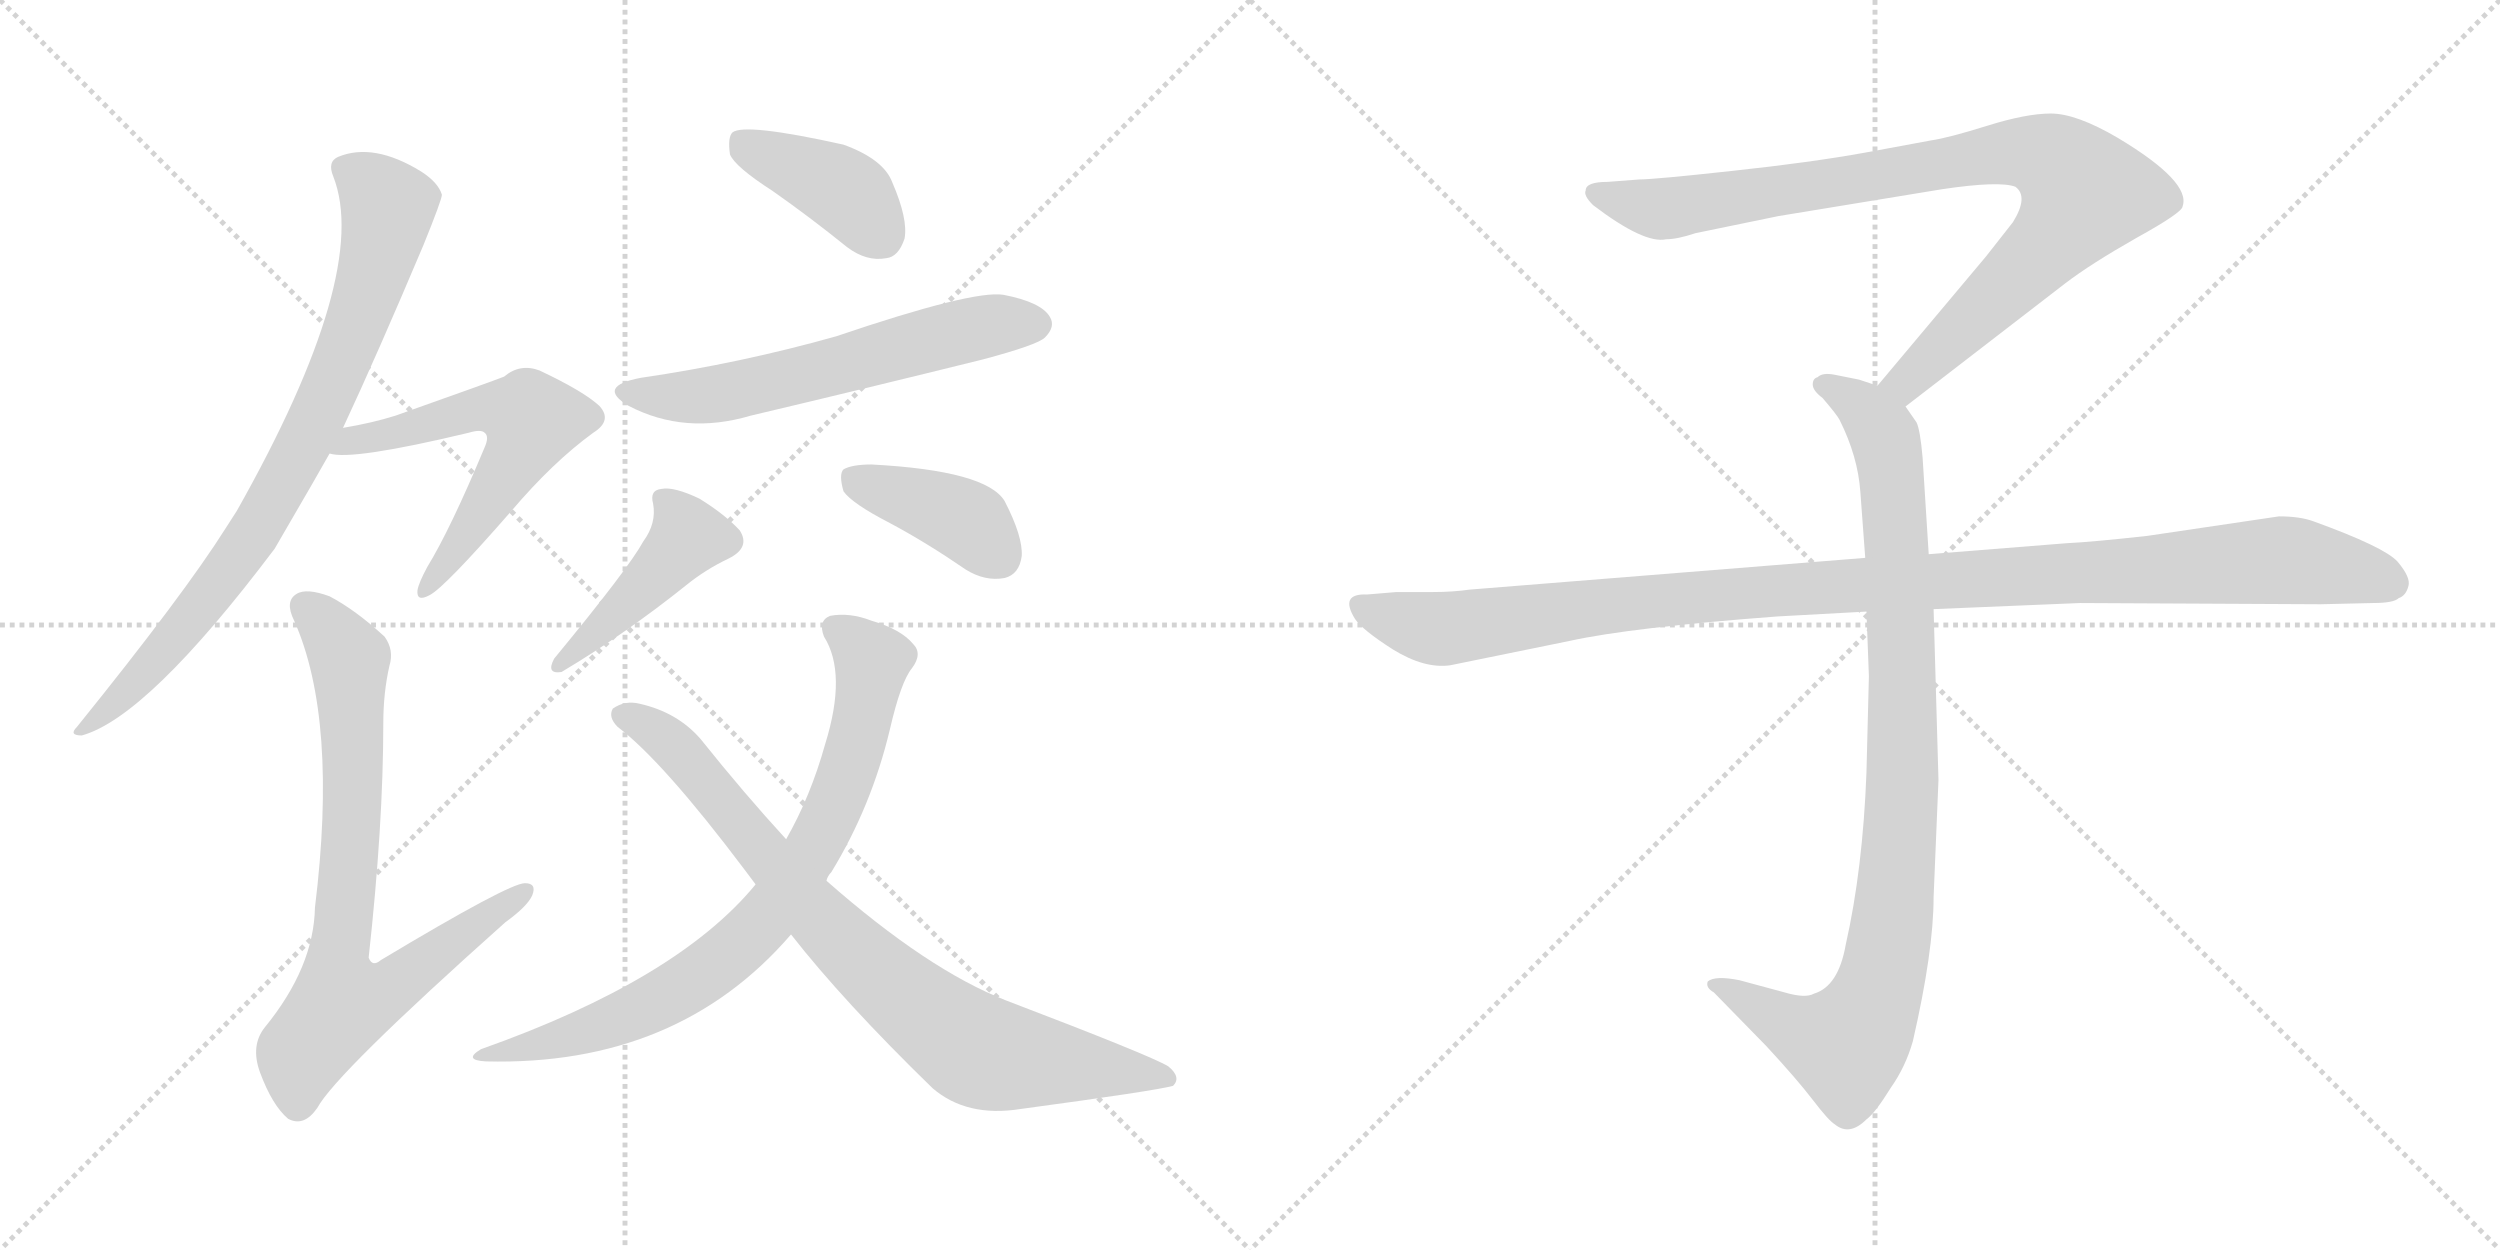 <svg version="1.1" viewBox="0 0 2048 1024" xmlns="http://www.w3.org/2000/svg">
  <g stroke="lightgray" stroke-dasharray="1,1" stroke-width="1" transform="scale(4, 4)">
    <line x1="0" y1="0" x2="256" y2="256"></line>
    <line x1="256" y1="0" x2="0" y2="256"></line>
    <line x1="128" y1="0" x2="128" y2="256"></line>
    <line x1="0" y1="128" x2="256" y2="128"></line>
    <line x1="256" y1="0" x2="512" y2="256"></line>
    <line x1="512" y1="0" x2="256" y2="256"></line>
    <line x1="384" y1="0" x2="384" y2="256"></line>
    <line x1="256" y1="128" x2="512" y2="128"></line>
  </g>
<g transform="scale(1, -1) translate(0, -850)">
   <style type="text/css">
    @keyframes keyframes0 {
      from {
       stroke: black;
       stroke-dashoffset: 808;
       stroke-width: 128;
       }
       72% {
       animation-timing-function: step-end;
       stroke: black;
       stroke-dashoffset: 0;
       stroke-width: 128;
       }
       to {
       stroke: black;
       stroke-width: 1024;
       }
       }
       #make-me-a-hanzi-animation-0 {
         animation: keyframes0 0.908s both;
         animation-delay: 0s;
         animation-timing-function: linear;
       }
    @keyframes keyframes1 {
      from {
       stroke: black;
       stroke-dashoffset: 587;
       stroke-width: 128;
       }
       66% {
       animation-timing-function: step-end;
       stroke: black;
       stroke-dashoffset: 0;
       stroke-width: 128;
       }
       to {
       stroke: black;
       stroke-width: 1024;
       }
       }
       #make-me-a-hanzi-animation-1 {
         animation: keyframes1 0.728s both;
         animation-delay: 0.908s;
         animation-timing-function: linear;
       }
    @keyframes keyframes2 {
      from {
       stroke: black;
       stroke-dashoffset: 768;
       stroke-width: 128;
       }
       71% {
       animation-timing-function: step-end;
       stroke: black;
       stroke-dashoffset: 0;
       stroke-width: 128;
       }
       to {
       stroke: black;
       stroke-width: 1024;
       }
       }
       #make-me-a-hanzi-animation-2 {
         animation: keyframes2 0.875s both;
         animation-delay: 1.635s;
         animation-timing-function: linear;
       }
    @keyframes keyframes3 {
      from {
       stroke: black;
       stroke-dashoffset: 399;
       stroke-width: 128;
       }
       56% {
       animation-timing-function: step-end;
       stroke: black;
       stroke-dashoffset: 0;
       stroke-width: 128;
       }
       to {
       stroke: black;
       stroke-width: 1024;
       }
       }
       #make-me-a-hanzi-animation-3 {
         animation: keyframes3 0.575s both;
         animation-delay: 2.51s;
         animation-timing-function: linear;
       }
    @keyframes keyframes4 {
      from {
       stroke: black;
       stroke-dashoffset: 596;
       stroke-width: 128;
       }
       66% {
       animation-timing-function: step-end;
       stroke: black;
       stroke-dashoffset: 0;
       stroke-width: 128;
       }
       to {
       stroke: black;
       stroke-width: 1024;
       }
       }
       #make-me-a-hanzi-animation-4 {
         animation: keyframes4 0.735s both;
         animation-delay: 3.085s;
         animation-timing-function: linear;
       }
    @keyframes keyframes5 {
      from {
       stroke: black;
       stroke-dashoffset: 436;
       stroke-width: 128;
       }
       59% {
       animation-timing-function: step-end;
       stroke: black;
       stroke-dashoffset: 0;
       stroke-width: 128;
       }
       to {
       stroke: black;
       stroke-width: 1024;
       }
       }
       #make-me-a-hanzi-animation-5 {
         animation: keyframes5 0.605s both;
         animation-delay: 3.82s;
         animation-timing-function: linear;
       }
    @keyframes keyframes6 {
      from {
       stroke: black;
       stroke-dashoffset: 396;
       stroke-width: 128;
       }
       56% {
       animation-timing-function: step-end;
       stroke: black;
       stroke-dashoffset: 0;
       stroke-width: 128;
       }
       to {
       stroke: black;
       stroke-width: 1024;
       }
       }
       #make-me-a-hanzi-animation-6 {
         animation: keyframes6 0.572s both;
         animation-delay: 4.425s;
         animation-timing-function: linear;
       }
    @keyframes keyframes7 {
      from {
       stroke: black;
       stroke-dashoffset: 780;
       stroke-width: 128;
       }
       72% {
       animation-timing-function: step-end;
       stroke: black;
       stroke-dashoffset: 0;
       stroke-width: 128;
       }
       to {
       stroke: black;
       stroke-width: 1024;
       }
       }
       #make-me-a-hanzi-animation-7 {
         animation: keyframes7 0.885s both;
         animation-delay: 4.997s;
         animation-timing-function: linear;
       }
    @keyframes keyframes8 {
      from {
       stroke: black;
       stroke-dashoffset: 816;
       stroke-width: 128;
       }
       73% {
       animation-timing-function: step-end;
       stroke: black;
       stroke-dashoffset: 0;
       stroke-width: 128;
       }
       to {
       stroke: black;
       stroke-width: 1024;
       }
       }
       #make-me-a-hanzi-animation-8 {
         animation: keyframes8 0.914s both;
         animation-delay: 5.882s;
         animation-timing-function: linear;
       }
    @keyframes keyframes9 {
      from {
       stroke: black;
       stroke-dashoffset: 901;
       stroke-width: 128;
       }
       75% {
       animation-timing-function: step-end;
       stroke: black;
       stroke-dashoffset: 0;
       stroke-width: 128;
       }
       to {
       stroke: black;
       stroke-width: 1024;
       }
       }
       #make-me-a-hanzi-animation-9 {
         animation: keyframes9 0.983s both;
         animation-delay: 6.796s;
         animation-timing-function: linear;
       }
    @keyframes keyframes10 {
      from {
       stroke: black;
       stroke-dashoffset: 948;
       stroke-width: 128;
       }
       76% {
       animation-timing-function: step-end;
       stroke: black;
       stroke-dashoffset: 0;
       stroke-width: 128;
       }
       to {
       stroke: black;
       stroke-width: 1024;
       }
       }
       #make-me-a-hanzi-animation-10 {
         animation: keyframes10 1.021s both;
         animation-delay: 7.779s;
         animation-timing-function: linear;
       }
    @keyframes keyframes11 {
      from {
       stroke: black;
       stroke-dashoffset: 1108;
       stroke-width: 128;
       }
       78% {
       animation-timing-function: step-end;
       stroke: black;
       stroke-dashoffset: 0;
       stroke-width: 128;
       }
       to {
       stroke: black;
       stroke-width: 1024;
       }
       }
       #make-me-a-hanzi-animation-11 {
         animation: keyframes11 1.152s both;
         animation-delay: 8.801s;
         animation-timing-function: linear;
       }
</style>
<path d="M 281.0 499.5 Q 309.0 559.5 347.0 649.5 Q 362.0 686.5 362.0 690.5 Q 359.0 700.5 345.0 709.5 Q 306.0 733.5 277.0 721.5 Q 268.0 717.5 273.0 705.5 Q 304.0 626.5 194.0 431.5 Q 190.0 425.5 185.0 417.5 Q 151.0 363.5 63.0 254.5 Q 56.0 247.5 67.0 247.5 Q 121.0 262.5 225.0 400.5 Q 264.0 467.5 270.0 478.5 L 281.0 499.5 Z" fill="lightgray"></path> 
<path d="M 270.0 478.5 Q 288.0 472.5 384.0 495.5 Q 394.0 498.5 397.0 495.5 Q 401.0 492.5 397.0 483.5 Q 369.0 416.5 350.0 385.5 Q 343.0 372.5 342.0 366.5 Q 341.0 356.5 352.0 362.5 Q 364.0 368.5 419.0 431.5 Q 453.0 471.5 486.0 495.5 Q 502.0 505.5 491.0 517.5 Q 478.0 529.5 442.0 546.5 Q 426.0 552.5 413.0 541.5 Q 403.0 537.5 324.0 509.5 Q 305.0 503.5 281.0 499.5 C 251.0 494.5 240.0 481.5 270.0 478.5 Z" fill="lightgray"></path> 
<path d="M 319.0 304.5 Q 323.0 317.5 315.0 328.5 Q 291.0 350.5 270.0 361.5 Q 251.0 368.5 243.0 363.5 Q 233.0 357.5 241.0 341.5 Q 277.0 260.5 258.0 106.5 Q 257.0 57.5 217.0 8.5 Q 205.0 -6.5 213.0 -28.5 Q 223.0 -55.5 236.0 -66.5 Q 249.0 -73.5 260.0 -57.5 Q 275.0 -29.5 414.0 94.5 Q 432.0 107.5 436.0 116.5 Q 440.0 126.5 430.0 126.5 Q 417.0 126.5 312.0 63.5 Q 305.0 57.5 302.0 65.5 Q 314.0 174.5 314.0 257.5 Q 314.0 282.5 319.0 304.5 Z" fill="lightgray"></path> 
<path d="M 633.0 693.5 Q 663.0 672.5 694.0 647.5 Q 710.0 635.5 726.0 638.5 Q 736.0 639.5 741.0 654.5 Q 744.0 670.5 731.0 700.5 Q 724.0 719.5 691.0 731.5 Q 610.0 749.5 600.0 741.5 Q 596.0 737.5 598.0 723.5 Q 602.0 713.5 633.0 693.5 Z" fill="lightgray"></path> 
<path d="M 525.0 540.5 Q 488.0 533.5 515.0 517.5 Q 561.0 493.5 615.0 509.5 Q 708.0 531.5 805.0 555.5 Q 850.0 567.5 856.0 573.5 Q 865.0 582.5 860.0 590.5 Q 853.0 602.5 822.0 608.5 Q 797.0 612.5 685.0 574.5 Q 607.0 552.5 525.0 540.5 Z" fill="lightgray"></path> 
<path d="M 527.0 406.5 Q 515.0 384.5 454.0 310.5 Q 447.0 297.5 460.0 299.5 Q 512.0 330.5 562.0 370.5 Q 578.0 383.5 597.0 392.5 Q 615.0 401.5 606.0 415.5 Q 594.0 428.5 573.0 441.5 Q 552.0 451.5 542.0 449.5 Q 532.0 448.5 535.0 437.5 Q 538.0 421.5 527.0 406.5 Z" fill="lightgray"></path> 
<path d="M 729.0 421.5 Q 759.0 405.5 791.0 383.5 Q 807.0 373.5 823.0 376.5 Q 835.0 379.5 837.0 394.5 Q 838.0 410.5 823.0 439.5 Q 808.0 464.5 714.0 469.5 Q 698.0 469.5 691.0 465.5 Q 687.0 461.5 691.0 447.5 Q 698.0 437.5 729.0 421.5 Z" fill="lightgray"></path> 
<path d="M 677.0 128.5 Q 678.0 132.5 681.0 135.5 Q 714.0 189.5 729.0 252.5 Q 738.0 291.5 747.0 302.5 Q 756.0 314.5 748.0 322.5 Q 738.0 334.5 714.0 341.5 Q 696.0 348.5 680.0 345.5 Q 670.0 341.5 675.0 328.5 Q 694.0 298.5 676.0 240.5 Q 664.0 197.5 644.0 162.5 L 619.0 125.5 Q 555.0 47.5 394.0 -9.5 Q 379.0 -18.5 398.0 -19.5 Q 555.0 -23.5 648.0 84.5 L 677.0 128.5 Z" fill="lightgray"></path> 
<path d="M 648.0 84.5 Q 691.0 29.5 764.0 -41.5 Q 792.0 -65.5 836.0 -58.5 Q 947.0 -43.5 961.0 -39.5 Q 968.0 -32.5 957.0 -23.5 Q 942.0 -14.5 824.0 30.5 Q 760.0 55.5 677.0 128.5 L 644.0 162.5 Q 610.0 199.5 574.0 244.5 Q 555.0 266.5 524.0 273.5 Q 512.0 276.5 502.0 269.5 Q 498.0 262.5 506.0 254.5 Q 543.0 226.5 610.0 137.5 Q 613.0 133.5 619.0 125.5 L 648.0 84.5 Z" fill="lightgray"></path> 
<path d="M 1561.0 517.0 L 1692.0 618.0 Q 1713.0 634.0 1750.0 655.0 Q 1788.0 676.0 1788.0 681.0 Q 1795.0 701.0 1735.0 737.0 Q 1701.0 757.0 1680.0 757.0 Q 1660.0 757.0 1628.0 747.0 Q 1596.0 737.0 1582.0 735.0 L 1528.0 725.0 Q 1484.0 717.0 1419.0 710.0 Q 1355.0 703.0 1343.0 703.0 L 1317.0 701.0 Q 1299.0 701.0 1299.0 694.0 Q 1297.0 690.0 1305.0 682.0 Q 1347.0 650.0 1365.0 654.0 Q 1374.0 654.0 1389.0 659.0 L 1457.0 673.0 L 1591.0 695.0 Q 1638.0 702.0 1651.0 697.0 Q 1662.0 689.0 1649.0 668.0 L 1627.0 640.0 L 1538.0 534.0 C 1519.0 511.0 1537.0 499.0 1561.0 517.0 Z" fill="lightgray"></path> 
<path d="M 1529.0 349.0 L 1531.0 296.0 L 1529.0 217.0 Q 1526.0 138.0 1512.0 76.0 Q 1506.0 42.0 1486.0 36.0 Q 1479.0 32.0 1462.0 37.0 L 1425.0 47.0 Q 1405.0 51.0 1399.0 46.0 Q 1397.0 41.0 1404.0 37.0 L 1447.0 -7.0 Q 1472.0 -34.0 1485.0 -51.0 Q 1498.0 -68.0 1503.0 -71.0 Q 1515.0 -81.0 1529.0 -67.0 Q 1536.0 -62.0 1549.0 -41.0 Q 1561.0 -24.0 1567.0 -3.0 Q 1584.0 71.0 1584.0 115.0 L 1588.0 211.0 L 1584.0 351.0 L 1580.0 396.0 L 1575.0 475.0 Q 1573.0 498.0 1570.0 504.0 L 1561.0 517.0 C 1554.0 529.0 1554.0 529.0 1538.0 534.0 L 1523.0 539.0 L 1503.0 543.0 Q 1493.0 545.0 1489.0 541.0 Q 1485.0 540.0 1485.0 535.0 Q 1485.0 530.0 1493.0 524.0 Q 1505.0 510.0 1507.0 506.0 Q 1522.0 476.0 1524.0 447.0 L 1528.0 393.0 L 1529.0 349.0 Z" fill="lightgray"></path> 
<path d="M 1528.0 393.0 L 1204.0 367.0 Q 1190.0 365.0 1174.0 365.0 L 1144.0 365.0 L 1120.0 363.0 Q 1097.0 364.0 1110.0 343.0 Q 1116.0 334.0 1141.0 318.0 Q 1167.0 302.0 1188.0 305.0 L 1286.0 325.0 Q 1336.0 336.0 1456.0 345.0 L 1529.0 349.0 L 1584.0 351.0 L 1704.0 356.0 L 1901.0 355.0 L 1944.0 356.0 Q 1961.0 356.0 1965.0 360.0 Q 1971.0 362.0 1973.0 370.0 Q 1975.0 377.0 1964.0 390.0 Q 1953.0 402.0 1895.0 423.0 Q 1884.0 427.0 1867.0 427.0 L 1759.0 411.0 Q 1714.0 406.0 1693.0 405.0 L 1580.0 396.0 L 1528.0 393.0 Z" fill="lightgray"></path> 
      <clipPath id="make-me-a-hanzi-clip-0">
      <path d="M 281.0 499.5 Q 309.0 559.5 347.0 649.5 Q 362.0 686.5 362.0 690.5 Q 359.0 700.5 345.0 709.5 Q 306.0 733.5 277.0 721.5 Q 268.0 717.5 273.0 705.5 Q 304.0 626.5 194.0 431.5 Q 190.0 425.5 185.0 417.5 Q 151.0 363.5 63.0 254.5 Q 56.0 247.5 67.0 247.5 Q 121.0 262.5 225.0 400.5 Q 264.0 467.5 270.0 478.5 L 281.0 499.5 Z" fill="lightgray"></path>
      </clipPath>
      <path clip-path="url(#make-me-a-hanzi-clip-0)" d="M 281.0 711.5 L 304.0 697.5 L 318.0 680.5 L 317.0 671.5 L 300.0 605.5 L 258.0 504.5 L 214.0 420.5 L 176.0 366.5 L 100.0 279.5 L 69.0 253.5 " fill="none" id="make-me-a-hanzi-animation-0" stroke-dasharray="680 1360" stroke-linecap="round"></path>

      <clipPath id="make-me-a-hanzi-clip-1">
      <path d="M 270.0 478.5 Q 288.0 472.5 384.0 495.5 Q 394.0 498.5 397.0 495.5 Q 401.0 492.5 397.0 483.5 Q 369.0 416.5 350.0 385.5 Q 343.0 372.5 342.0 366.5 Q 341.0 356.5 352.0 362.5 Q 364.0 368.5 419.0 431.5 Q 453.0 471.5 486.0 495.5 Q 502.0 505.5 491.0 517.5 Q 478.0 529.5 442.0 546.5 Q 426.0 552.5 413.0 541.5 Q 403.0 537.5 324.0 509.5 Q 305.0 503.5 281.0 499.5 C 251.0 494.5 240.0 481.5 270.0 478.5 Z" fill="lightgray"></path>
      </clipPath>
      <path clip-path="url(#make-me-a-hanzi-clip-1)" d="M 274.0 483.5 L 383.0 513.5 L 411.0 515.5 L 436.0 505.5 L 386.0 417.5 L 349.0 368.5 " fill="none" id="make-me-a-hanzi-animation-1" stroke-dasharray="459 918" stroke-linecap="round"></path>

      <clipPath id="make-me-a-hanzi-clip-2">
      <path d="M 319.0 304.5 Q 323.0 317.5 315.0 328.5 Q 291.0 350.5 270.0 361.5 Q 251.0 368.5 243.0 363.5 Q 233.0 357.5 241.0 341.5 Q 277.0 260.5 258.0 106.5 Q 257.0 57.5 217.0 8.5 Q 205.0 -6.5 213.0 -28.5 Q 223.0 -55.5 236.0 -66.5 Q 249.0 -73.5 260.0 -57.5 Q 275.0 -29.5 414.0 94.5 Q 432.0 107.5 436.0 116.5 Q 440.0 126.5 430.0 126.5 Q 417.0 126.5 312.0 63.5 Q 305.0 57.5 302.0 65.5 Q 314.0 174.5 314.0 257.5 Q 314.0 282.5 319.0 304.5 Z" fill="lightgray"></path>
      </clipPath>
      <path clip-path="url(#make-me-a-hanzi-clip-2)" d="M 251.0 352.5 L 280.0 320.5 L 287.0 302.5 L 289.0 183.5 L 276.0 64.5 L 276.0 45.5 L 284.0 28.5 L 322.0 41.5 L 429.0 119.5 " fill="none" id="make-me-a-hanzi-animation-2" stroke-dasharray="640 1280" stroke-linecap="round"></path>

      <clipPath id="make-me-a-hanzi-clip-3">
      <path d="M 633.0 693.5 Q 663.0 672.5 694.0 647.5 Q 710.0 635.5 726.0 638.5 Q 736.0 639.5 741.0 654.5 Q 744.0 670.5 731.0 700.5 Q 724.0 719.5 691.0 731.5 Q 610.0 749.5 600.0 741.5 Q 596.0 737.5 598.0 723.5 Q 602.0 713.5 633.0 693.5 Z" fill="lightgray"></path>
      </clipPath>
      <path clip-path="url(#make-me-a-hanzi-clip-3)" d="M 605.0 735.5 L 693.0 692.5 L 722.0 657.5 " fill="none" id="make-me-a-hanzi-animation-3" stroke-dasharray="271 542" stroke-linecap="round"></path>

      <clipPath id="make-me-a-hanzi-clip-4">
      <path d="M 525.0 540.5 Q 488.0 533.5 515.0 517.5 Q 561.0 493.5 615.0 509.5 Q 708.0 531.5 805.0 555.5 Q 850.0 567.5 856.0 573.5 Q 865.0 582.5 860.0 590.5 Q 853.0 602.5 822.0 608.5 Q 797.0 612.5 685.0 574.5 Q 607.0 552.5 525.0 540.5 Z" fill="lightgray"></path>
      </clipPath>
      <path clip-path="url(#make-me-a-hanzi-clip-4)" d="M 517.0 530.5 L 540.0 524.5 L 602.0 529.5 L 781.0 577.5 L 849.0 584.5 " fill="none" id="make-me-a-hanzi-animation-4" stroke-dasharray="468 936" stroke-linecap="round"></path>

      <clipPath id="make-me-a-hanzi-clip-5">
      <path d="M 527.0 406.5 Q 515.0 384.5 454.0 310.5 Q 447.0 297.5 460.0 299.5 Q 512.0 330.5 562.0 370.5 Q 578.0 383.5 597.0 392.5 Q 615.0 401.5 606.0 415.5 Q 594.0 428.5 573.0 441.5 Q 552.0 451.5 542.0 449.5 Q 532.0 448.5 535.0 437.5 Q 538.0 421.5 527.0 406.5 Z" fill="lightgray"></path>
      </clipPath>
      <path clip-path="url(#make-me-a-hanzi-clip-5)" d="M 546.0 439.5 L 563.0 408.5 L 475.0 318.5 L 465.0 316.5 L 463.0 308.5 " fill="none" id="make-me-a-hanzi-animation-5" stroke-dasharray="308 616" stroke-linecap="round"></path>

      <clipPath id="make-me-a-hanzi-clip-6">
      <path d="M 729.0 421.5 Q 759.0 405.5 791.0 383.5 Q 807.0 373.5 823.0 376.5 Q 835.0 379.5 837.0 394.5 Q 838.0 410.5 823.0 439.5 Q 808.0 464.5 714.0 469.5 Q 698.0 469.5 691.0 465.5 Q 687.0 461.5 691.0 447.5 Q 698.0 437.5 729.0 421.5 Z" fill="lightgray"></path>
      </clipPath>
      <path clip-path="url(#make-me-a-hanzi-clip-6)" d="M 698.0 459.5 L 795.0 421.5 L 818.0 394.5 " fill="none" id="make-me-a-hanzi-animation-6" stroke-dasharray="268 536" stroke-linecap="round"></path>

      <clipPath id="make-me-a-hanzi-clip-7">
      <path d="M 677.0 128.5 Q 678.0 132.5 681.0 135.5 Q 714.0 189.5 729.0 252.5 Q 738.0 291.5 747.0 302.5 Q 756.0 314.5 748.0 322.5 Q 738.0 334.5 714.0 341.5 Q 696.0 348.5 680.0 345.5 Q 670.0 341.5 675.0 328.5 Q 694.0 298.5 676.0 240.5 Q 664.0 197.5 644.0 162.5 L 619.0 125.5 Q 555.0 47.5 394.0 -9.5 Q 379.0 -18.5 398.0 -19.5 Q 555.0 -23.5 648.0 84.5 L 677.0 128.5 Z" fill="lightgray"></path>
      </clipPath>
      <path clip-path="url(#make-me-a-hanzi-clip-7)" d="M 684.0 335.5 L 714.0 308.5 L 704.0 250.5 L 673.0 166.5 L 625.0 94.5 L 568.0 46.5 L 517.0 19.5 L 458.0 -2.5 L 405.0 -10.5 " fill="none" id="make-me-a-hanzi-animation-7" stroke-dasharray="652 1304" stroke-linecap="round"></path>

      <clipPath id="make-me-a-hanzi-clip-8">
      <path d="M 648.0 84.5 Q 691.0 29.5 764.0 -41.5 Q 792.0 -65.5 836.0 -58.5 Q 947.0 -43.5 961.0 -39.5 Q 968.0 -32.5 957.0 -23.5 Q 942.0 -14.5 824.0 30.5 Q 760.0 55.5 677.0 128.5 L 644.0 162.5 Q 610.0 199.5 574.0 244.5 Q 555.0 266.5 524.0 273.5 Q 512.0 276.5 502.0 269.5 Q 498.0 262.5 506.0 254.5 Q 543.0 226.5 610.0 137.5 Q 613.0 133.5 619.0 125.5 L 648.0 84.5 Z" fill="lightgray"></path>
      </clipPath>
      <path clip-path="url(#make-me-a-hanzi-clip-8)" d="M 511.0 263.5 L 556.0 235.5 L 673.0 95.5 L 735.0 37.5 L 796.0 -8.5 L 957.0 -34.5 " fill="none" id="make-me-a-hanzi-animation-8" stroke-dasharray="688 1376" stroke-linecap="round"></path>

      <clipPath id="make-me-a-hanzi-clip-9">
      <path d="M 1561.0 517.0 L 1692.0 618.0 Q 1713.0 634.0 1750.0 655.0 Q 1788.0 676.0 1788.0 681.0 Q 1795.0 701.0 1735.0 737.0 Q 1701.0 757.0 1680.0 757.0 Q 1660.0 757.0 1628.0 747.0 Q 1596.0 737.0 1582.0 735.0 L 1528.0 725.0 Q 1484.0 717.0 1419.0 710.0 Q 1355.0 703.0 1343.0 703.0 L 1317.0 701.0 Q 1299.0 701.0 1299.0 694.0 Q 1297.0 690.0 1305.0 682.0 Q 1347.0 650.0 1365.0 654.0 Q 1374.0 654.0 1389.0 659.0 L 1457.0 673.0 L 1591.0 695.0 Q 1638.0 702.0 1651.0 697.0 Q 1662.0 689.0 1649.0 668.0 L 1627.0 640.0 L 1538.0 534.0 C 1519.0 511.0 1537.0 499.0 1561.0 517.0 Z" fill="lightgray"></path>
      </clipPath>
      <path clip-path="url(#make-me-a-hanzi-clip-9)" d="M 1308.0 691.0 L 1367.0 679.0 L 1625.0 723.0 L 1656.0 726.0 L 1687.0 716.0 L 1708.0 692.0 L 1695.0 670.0 L 1580.0 554.0 L 1561.0 537.0 L 1548.0 536.0 " fill="none" id="make-me-a-hanzi-animation-9" stroke-dasharray="773 1546" stroke-linecap="round"></path>

      <clipPath id="make-me-a-hanzi-clip-10">
      <path d="M 1529.0 349.0 L 1531.0 296.0 L 1529.0 217.0 Q 1526.0 138.0 1512.0 76.0 Q 1506.0 42.0 1486.0 36.0 Q 1479.0 32.0 1462.0 37.0 L 1425.0 47.0 Q 1405.0 51.0 1399.0 46.0 Q 1397.0 41.0 1404.0 37.0 L 1447.0 -7.0 Q 1472.0 -34.0 1485.0 -51.0 Q 1498.0 -68.0 1503.0 -71.0 Q 1515.0 -81.0 1529.0 -67.0 Q 1536.0 -62.0 1549.0 -41.0 Q 1561.0 -24.0 1567.0 -3.0 Q 1584.0 71.0 1584.0 115.0 L 1588.0 211.0 L 1584.0 351.0 L 1580.0 396.0 L 1575.0 475.0 Q 1573.0 498.0 1570.0 504.0 L 1561.0 517.0 C 1554.0 529.0 1554.0 529.0 1538.0 534.0 L 1523.0 539.0 L 1503.0 543.0 Q 1493.0 545.0 1489.0 541.0 Q 1485.0 540.0 1485.0 535.0 Q 1485.0 530.0 1493.0 524.0 Q 1505.0 510.0 1507.0 506.0 Q 1522.0 476.0 1524.0 447.0 L 1528.0 393.0 L 1529.0 349.0 Z" fill="lightgray"></path>
      </clipPath>
      <path clip-path="url(#make-me-a-hanzi-clip-10)" d="M 1494.0 533.0 L 1524.0 518.0 L 1540.0 500.0 L 1551.0 450.0 L 1559.0 218.0 L 1547.0 75.0 L 1529.0 15.0 L 1510.0 -6.0 L 1473.0 5.0 L 1405.0 43.0 " fill="none" id="make-me-a-hanzi-animation-10" stroke-dasharray="820 1640" stroke-linecap="round"></path>

      <clipPath id="make-me-a-hanzi-clip-11">
      <path d="M 1528.0 393.0 L 1204.0 367.0 Q 1190.0 365.0 1174.0 365.0 L 1144.0 365.0 L 1120.0 363.0 Q 1097.0 364.0 1110.0 343.0 Q 1116.0 334.0 1141.0 318.0 Q 1167.0 302.0 1188.0 305.0 L 1286.0 325.0 Q 1336.0 336.0 1456.0 345.0 L 1529.0 349.0 L 1584.0 351.0 L 1704.0 356.0 L 1901.0 355.0 L 1944.0 356.0 Q 1961.0 356.0 1965.0 360.0 Q 1971.0 362.0 1973.0 370.0 Q 1975.0 377.0 1964.0 390.0 Q 1953.0 402.0 1895.0 423.0 Q 1884.0 427.0 1867.0 427.0 L 1759.0 411.0 Q 1714.0 406.0 1693.0 405.0 L 1580.0 396.0 L 1528.0 393.0 Z" fill="lightgray"></path>
      </clipPath>
      <path clip-path="url(#make-me-a-hanzi-clip-11)" d="M 1116.0 353.0 L 1146.0 341.0 L 1189.0 335.0 L 1429.0 365.0 L 1863.0 391.0 L 1930.0 382.0 L 1960.0 372.0 " fill="none" id="make-me-a-hanzi-animation-11" stroke-dasharray="980 1960" stroke-linecap="round"></path>

</g>
</svg>
